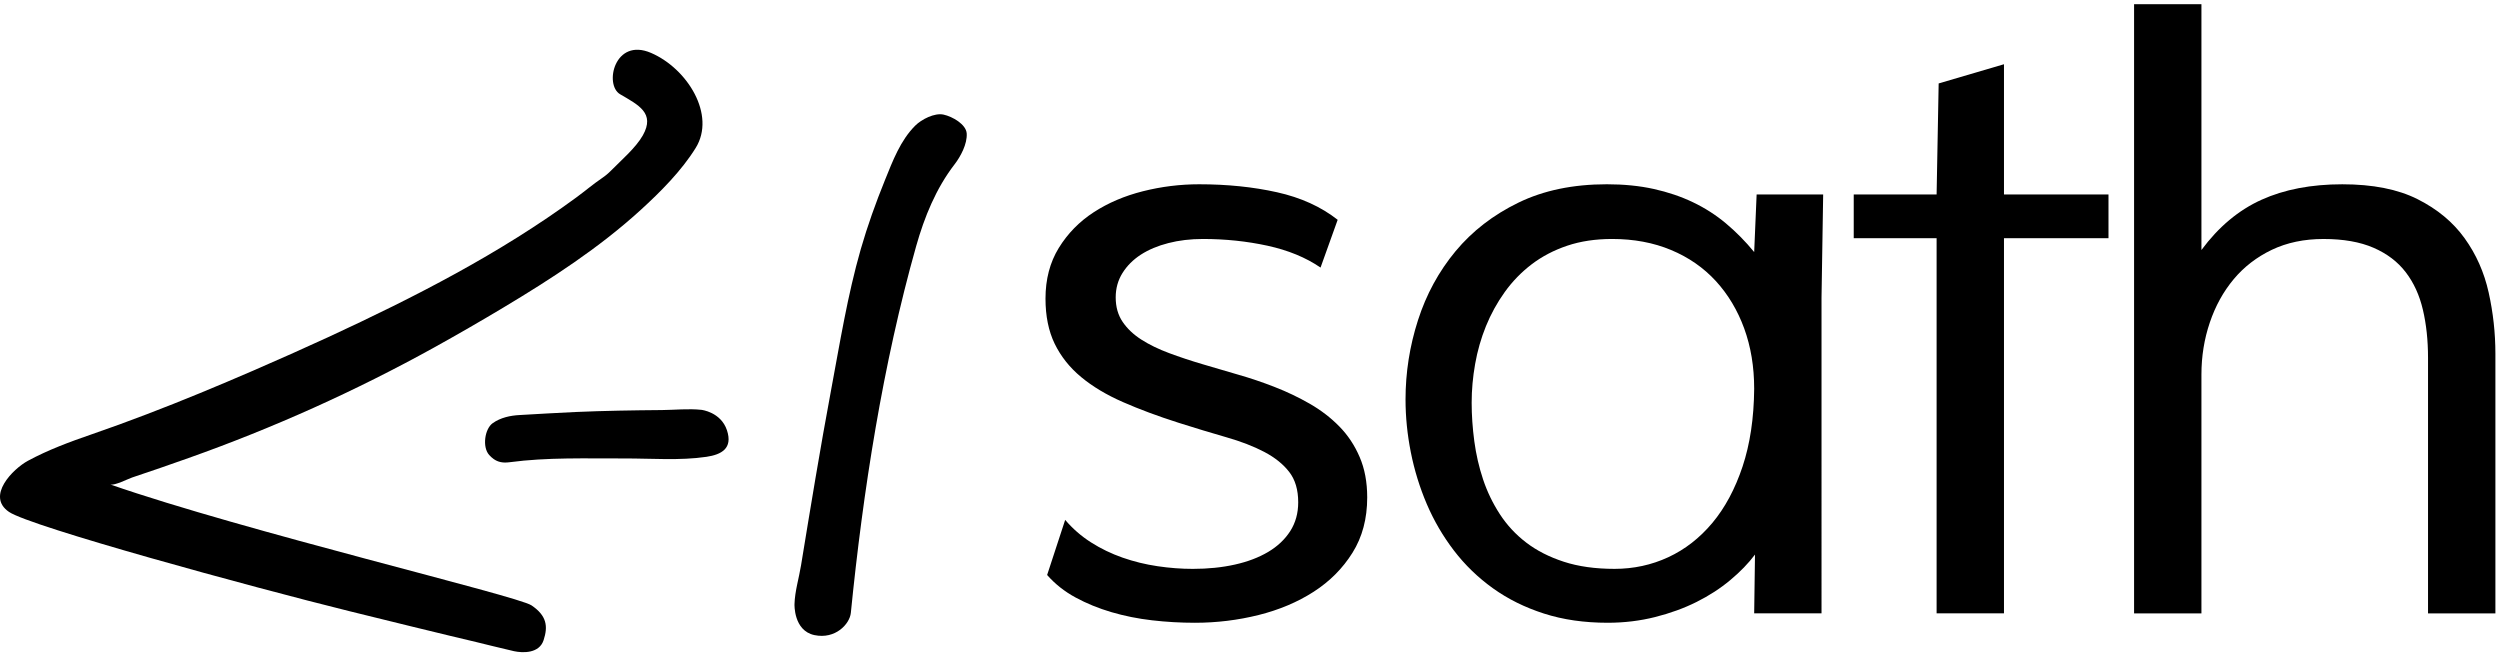 <?xml version="1.0" encoding="UTF-8" standalone="no"?>
<!-- Created with Inkscape (http://www.inkscape.org/) -->

<svg
   version="1.1"
   id="svg18"
   width="766.667"
   height="201.333"
   viewBox="0 0 766.667 201.333"
   xmlns="http://www.w3.org/2000/svg"
   xmlns:svg="http://www.w3.org/2000/svg">
  <defs
     id="defs22">
    <clipPath
       clipPathUnits="userSpaceOnUse"
       id="clipPath36">
      <path
         d="M 0,0.641 H 5750 V 1500.641 H 0 Z"
         id="path34" />
    </clipPath>
  </defs>
  <g
     id="g26"
     transform="matrix(1.333,0,0,-1.333,0,201.333)">
    <g
       id="g28"
       transform="scale(0.1)">
      <g
         id="g30">
        <g
           id="g32"
           clip-path="url(#clipPath36)">
          <path
             d="m 3038.01,894.82 c -33.83,23.16 -74.57,39.918 -122.07,50.27 -47.46,10.32 -96.96,15.508 -148.32,15.508 -28.79,0 -55.35,-3.16 -79.69,-9.45 -24.49,-6.25 -45.55,-15.16 -63.48,-26.718 -17.77,-11.602 -31.83,-25.672 -42.15,-42.27 -10.35,-16.601 -15.54,-35.23 -15.54,-55.902 0,-21.91 5.31,-40.699 15.97,-56.36 10.59,-15.628 25.04,-29.3 43.17,-40.859 18.08,-11.559 39.33,-21.922 63.71,-30.98 24.37,-9.102 50.27,-17.692 77.89,-25.821 24.88,-7.539 51.72,-15.347 80.08,-23.508 28.55,-8.132 56.8,-17.66 84.88,-28.64 28.2,-10.93 54.96,-23.793 80.7,-38.512 25.55,-14.687 48.29,-32.07 67.93,-52.109 19.73,-20.039 35.36,-43.52 46.88,-70.469 11.64,-26.883 17.42,-57.891 17.42,-92.973 0,-48.828 -11.29,-91.25 -33.87,-127.269 -22.5,-36.008 -52.26,-65.891 -89.22,-89.68 -36.91,-23.789 -79.14,-41.64 -126.75,-53.559 -47.58,-11.871 -96.41,-17.852 -146.57,-17.852 -33.2,0 -66.01,1.879 -98.63,5.672 -32.54,3.75 -63.67,10.027 -93.44,18.777 -29.68,8.75 -57.3,20.043 -82.61,33.793 -25.39,13.789 -47.11,30.981 -65.28,51.68 l 41.53,126.801 c 16.99,-20.043 36.75,-37.274 59.29,-51.684 22.58,-14.41 46.88,-26.129 72.86,-35.227 26.01,-9.07 52.81,-15.632 80.42,-19.691 27.58,-4.101 54.54,-6.129 80.9,-6.129 35.16,0 67.35,3.278 96.88,9.879 29.41,6.559 54.92,16.25 76.64,29.102 21.56,12.808 38.48,28.789 50.78,47.886 12.19,19.141 18.32,41.172 18.32,66.211 0,28.832 -6.87,52.153 -20.74,70 -13.79,17.809 -32.93,33.2 -57.35,46.02 -24.45,12.812 -53.63,24.101 -87.5,33.789 -33.86,9.723 -70.58,20.863 -110.07,33.363 -47.03,15 -89.57,30.848 -127.43,47.418 -37.93,16.602 -70.11,35.86 -96.44,57.77 -26.41,21.922 -46.56,47.422 -60.74,76.519 -14.1,29.18 -21.1,63.75 -21.1,103.832 0,44.461 10.16,83.281 30.51,116.449 20.43,33.2 47.15,60.582 80.39,82.192 33.28,21.6 70.98,37.73 113.32,48.35 42.27,10.67 85.39,16.02 129.22,16.02 64.57,0 124.3,-6.13 179.18,-18.36 54.73,-12.19 101.37,-33.32 139.53,-63.4 z"
             style="fill:#000000;fill-opacity:1;fill-rule:nonzero;stroke:none"
             id="path38" />
          <path
             d="m 3714.41,201.66 c 43.83,0 85.04,8.938 123.52,26.75 38.52,17.848 72.3,44.18 101.45,78.91 29.06,34.77 52.26,77.969 69.49,129.61 17.18,51.679 26.17,111.328 26.75,178.937 0,50.711 -7.69,97.043 -23,138.992 -15.35,41.989 -37.15,78.282 -65.24,108.981 -28.24,30.668 -62.46,54.5 -102.89,71.367 -40.43,16.91 -85.66,25.391 -135.74,25.391 -38.2,0 -72.62,-5.188 -103.32,-15.508 -30.63,-10.352 -57.89,-24.61 -81.68,-42.731 -23.83,-18.171 -44.45,-39.449 -61.99,-63.871 -17.5,-24.449 -31.88,-50.55 -43.21,-78.441 -11.28,-27.848 -19.57,-56.828 -24.88,-86.906 -5.31,-30.043 -8.01,-59.774 -8.01,-89.223 0,-28.789 2.07,-58.398 6.1,-88.75 4.06,-30.348 10.82,-59.609 20.19,-87.809 9.42,-28.171 22.23,-54.769 38.52,-79.839 16.29,-25.04 36.44,-46.801 60.58,-65.282 24.11,-18.48 52.93,-33.199 86.45,-44.14 33.44,-10.938 72.46,-16.438 116.91,-16.438 m -17.89,884.8 c 39.53,0 75.51,-3.63 108.05,-10.82 32.54,-7.23 62.66,-17.38 90.16,-30.55 27.57,-13.16 52.93,-29.41 76.09,-48.832 23.16,-19.41 44.77,-41.32 64.8,-65.738 l 5.63,132.42 h 153.09 l -3.79,-237.612 V 99.309 h -154.93 l 1.88,135.238 c -15,-20.039 -33.98,-39.609 -56.84,-58.707 -22.81,-19.11 -48.67,-35.86 -77.46,-50.242 -28.79,-14.41 -60.62,-25.981 -95.39,-34.758 -34.72,-8.75 -71.21,-13.172 -109.37,-13.172 -53.83,0 -102.66,7.07 -146.49,21.172 -43.83,14.07 -82.97,33.48 -117.46,58.25 -34.41,24.719 -64.37,53.668 -89.69,86.828 -25.35,33.199 -46.17,68.91 -62.46,107.07 -16.29,38.2 -28.47,77.809 -36.64,118.832 -8.12,41.02 -12.18,81.559 -12.18,121.637 0,61.992 9.53,122.703 28.63,182.191 19.1,59.493 47.93,112.379 86.4,158.75 38.48,46.332 86.72,83.592 144.65,111.762 57.93,28.2 125.71,42.3 203.32,42.3"
             style="fill:#000000;fill-opacity:1;fill-rule:nonzero;stroke:none"
             id="path40" />
          <path
             d="m 4610.31,1062.94 v 299.65 l -150.27,-44.18 -4.73,-255.47 H 4264.65 V 962.438 h 190.66 V 99.309 h 155 V 962.438 h 240.43 v 100.502 z"
             style="fill:#000000;fill-opacity:1;fill-rule:nonzero;stroke:none"
             id="path42" />
          <path
             d="M 5064.57,1500.64 V 935.207 c 39.41,53.242 85.47,91.763 138.09,115.553 52.57,23.79 114.61,35.66 185.97,35.66 70.08,0 127.85,-11.4 173.28,-34.3 45.39,-22.81 81.37,-52.729 108.01,-89.682 26.6,-36.918 45.12,-78.559 55.43,-124.918 10.31,-46.332 15.51,-93.29 15.51,-140.86 V 99.269 h -155 V 687.238 c 0,40.121 -3.91,76.879 -11.76,110.352 -7.85,33.519 -20.98,62.348 -39.49,86.449 -18.4,24.102 -43.16,42.891 -74.14,56.328 -31.06,13.473 -69.38,20.192 -115.08,20.192 -44.41,0 -84.06,-8.282 -118.83,-24.879 -34.68,-16.602 -63.98,-39.141 -87.77,-67.621 -23.79,-28.469 -42.11,-61.68 -54.92,-99.571 -12.85,-37.89 -19.3,-77.769 -19.3,-119.73 V 99.269 H 4909.61 V 1500.64 Z"
             style="fill:#000000;fill-opacity:1;fill-rule:nonzero;stroke:none"
             id="path44" />
          <path
             d="m 1827.81,120.598 c 0,0 -2.54,-61.09 45.82,-71.329 48.4,-10.191 81.25,25.668 83.79,51.141 28.01,280.27 73.67,572.457 150.35,843.899 18.91,66.841 45.51,132.381 88.17,187.811 13.79,17.82 29.65,47.07 28.04,71.33 -1.4,20.71 -32.38,38.75 -53.51,43.32 -20.31,4.38 -50.39,-10.86 -64.96,-25.47 -34.18,-34.14 -51.72,-81.25 -69.53,-125.11 -21.14,-52.03 -40.04,-104.85 -55.67,-158.913 -30.54,-106.41 -48.04,-215.98 -68.4,-324.687 -25.03,-133.981 -47.07,-268.711 -69.1,-403.082 -4.69,-28.789 -14.22,-59.61 -15,-88.91"
             style="fill:#000000;fill-opacity:1;fill-rule:evenodd;stroke:none"
             id="path46" />
          <path
             d="m 1135.62,454.43 c 10.2,-7.27 21.53,-9.45 36.53,-7.461 87.26,11.601 175.94,8.441 263.75,8.711 61.8,0.16 128.05,-5.313 189.33,3.75 34.42,5.117 61.14,19.14 47.15,61.211 -14.06,42.027 -58.83,46.879 -58.83,46.879 -29.45,3.16 -61.09,-0.243 -90.7,-0.512 -66.37,-0.551 -132.77,-1.598 -199.14,-4.488 -42.77,-1.801 -85.47,-4.692 -128.2,-6.961 -21.45,-1.09 -43.99,-5.899 -61.99,-18.711 -18.4,-13.008 -24.5,-55.078 -8.09,-73.2 3.32,-3.668 6.68,-6.757 10.19,-9.218"
             style="fill:#000000;fill-opacity:1;fill-rule:evenodd;stroke:none"
             id="path48" />
          <path
             d="m 1095.27,33.367 c 0,0 67.74,-16.789 87.27,-21.09 19.49,-4.219 58.01,-5.937 68.12,25.551 10.24,31.441 7.54,55.93 -27.96,79.879 -32.7,22.113 -659.38,170.512 -969.18,278.133 9.64,-3.32 41.441,13 50.308,15.969 43.594,14.449 86.953,29.609 130.192,44.921 195.281,69.34 383.789,154.067 565.039,254.379 53.171,29.489 105.781,59.801 157.931,91.051 110.9,66.367 221.25,137.86 316.96,225.2 45.5,41.48 93.86,89.96 126.52,142.66 46.91,75.78 -18.59,182.26 -102.62,218.59 -84.06,36.29 -108.28,-73.36 -71.33,-95 42.15,-24.73 81.29,-43.4 52.35,-94.69 -16.21,-28.63 -49.3,-56.76 -72.54,-80.43 -6.99,-7.11 -13.63,-12.62 -21.53,-17.97 -20.11,-13.67 -39.02,-29.8 -58.86,-44.33 C 1150.31,927.16 953.09,826.297 755.82,735.09 698.48,708.648 640.82,683.02 582.852,657.867 501.91,622.828 420.309,588.879 337.852,557.438 295.738,541.297 253.359,525.84 210.781,511.148 160.699,493.918 110.859,475.48 64.219,450.289 29.84,431.66 -32.578,368.957 20.699,332.707 70.391,298.918 575.512,160.797 804.801,104.078 1034.1,47.398 1095.27,33.367 1095.27,33.367"
             style="fill:#000000;fill-opacity:1;fill-rule:evenodd;stroke:none"
             id="path50" />
        </g>
      </g>
    </g>
  </g>
</svg>
